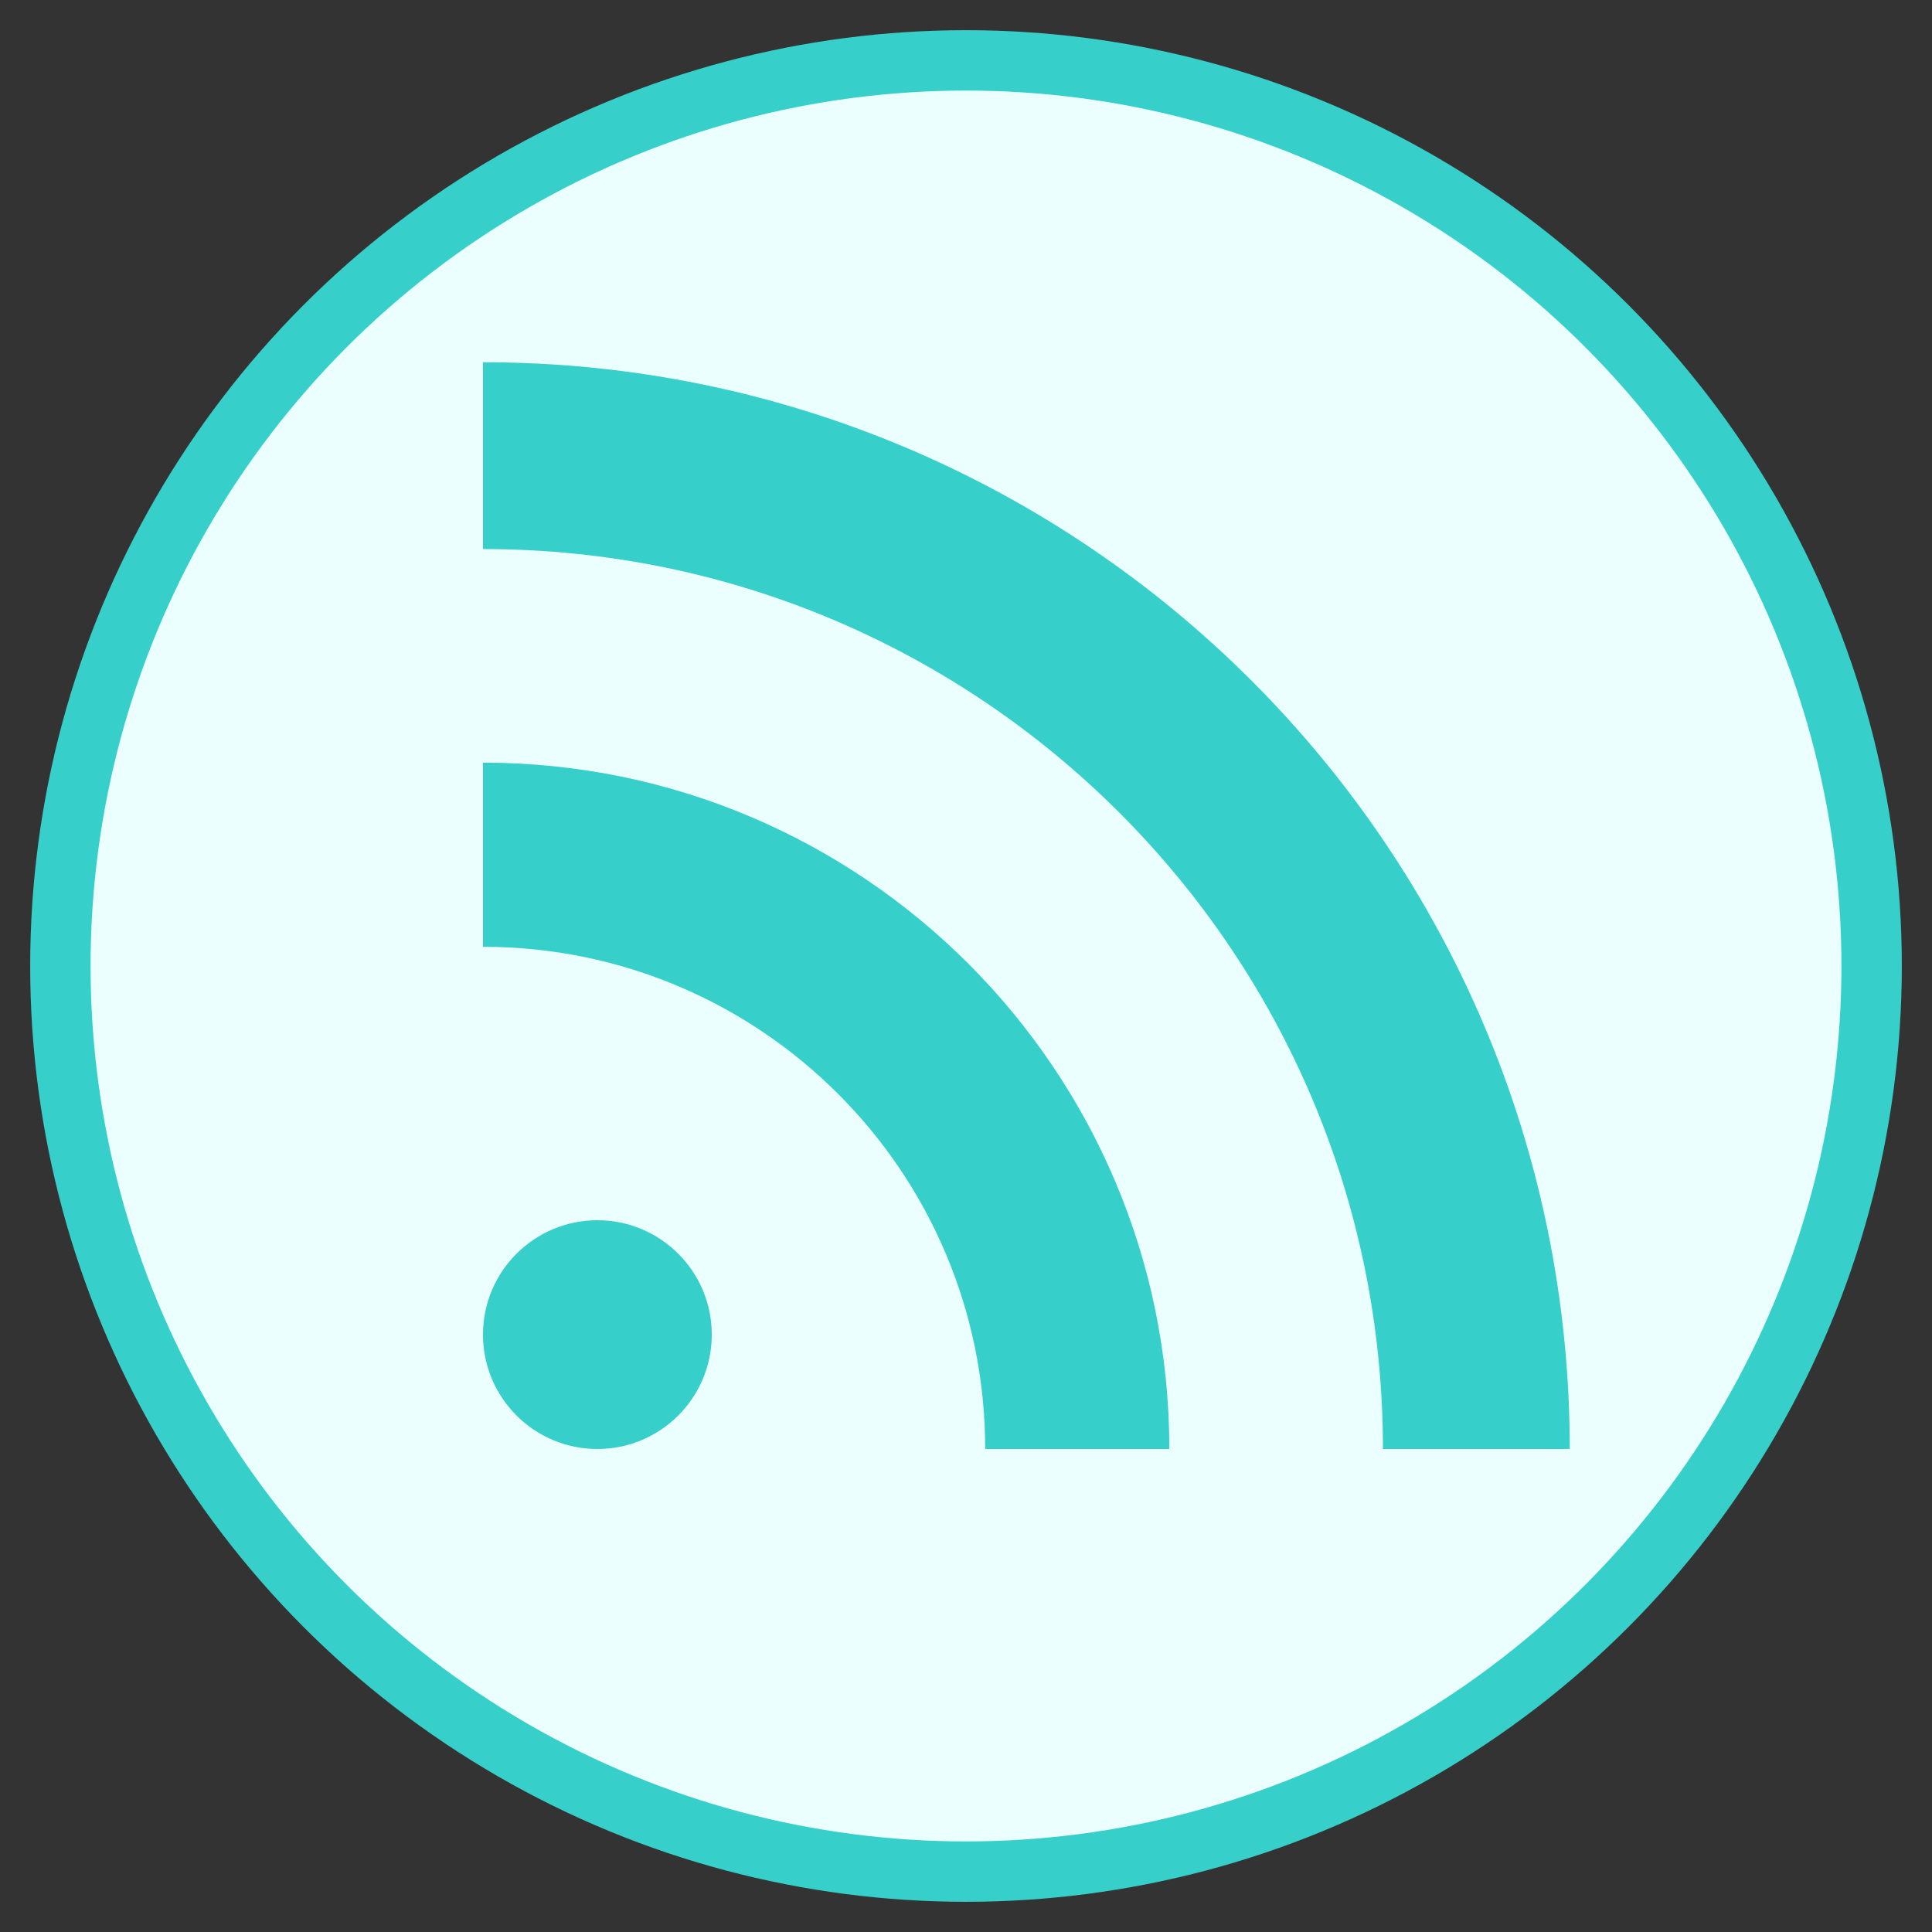 <?xml version="1.0" encoding="UTF-8"?>
<svg width="32px" height="32px" viewBox="0 0 32 32" version="1.1" xmlns="http://www.w3.org/2000/svg" xmlns:xlink="http://www.w3.org/1999/xlink">
    <rect x="0" y="0" width="32" height="32" fill="#333333" stroke="none"/>
    <style type="text/css">
	.st0{fill:#FCF1E8;}
	.st1{fill:#F9AA68;}
	.st2{fill:#FA8C16;}
</style>
    <desc>Created with Sketch.</desc>
    <g id="流程设计器" stroke="none" stroke-width="1" fill="none" fill-rule="evenodd">
        <g transform="translate(-11, -328)" id="编组-25备份-2">
            <g transform="translate(0, 40)">
                <g id="编组-5" transform="translate(12, 90)">
                    <g id="编组-15" transform="translate(0, 199)">
                        <circle id="椭圆形备份-3" stroke="#37CFC9" fill="#EBFFFE" cx="15" cy="15" r="15"></circle>
                        <path d="M8.895,19.211 C9.941,19.211 10.789,20.059 10.789,21.105 C10.789,22.152 9.941,23 8.895,23 C7.848,23 7,22.152 7,21.105 C7,20.059 7.848,19.211 8.895,19.211 L8.895,19.211 Z M18.368,23 L15.318,23 C15.318,18.406 11.594,14.682 7,14.682 L7,11.632 C13.279,11.632 18.368,16.721 18.368,23 L18.368,23 Z M21.906,23 C21.906,14.768 15.232,8.094 7,8.094 L7,5 C16.941,5 25,13.059 25,23 L21.906,23 Z" id="Fill-1" fill="#37CFC9"></path>
                    </g>
                </g>
            </g>
        </g>
    </g>
</svg>